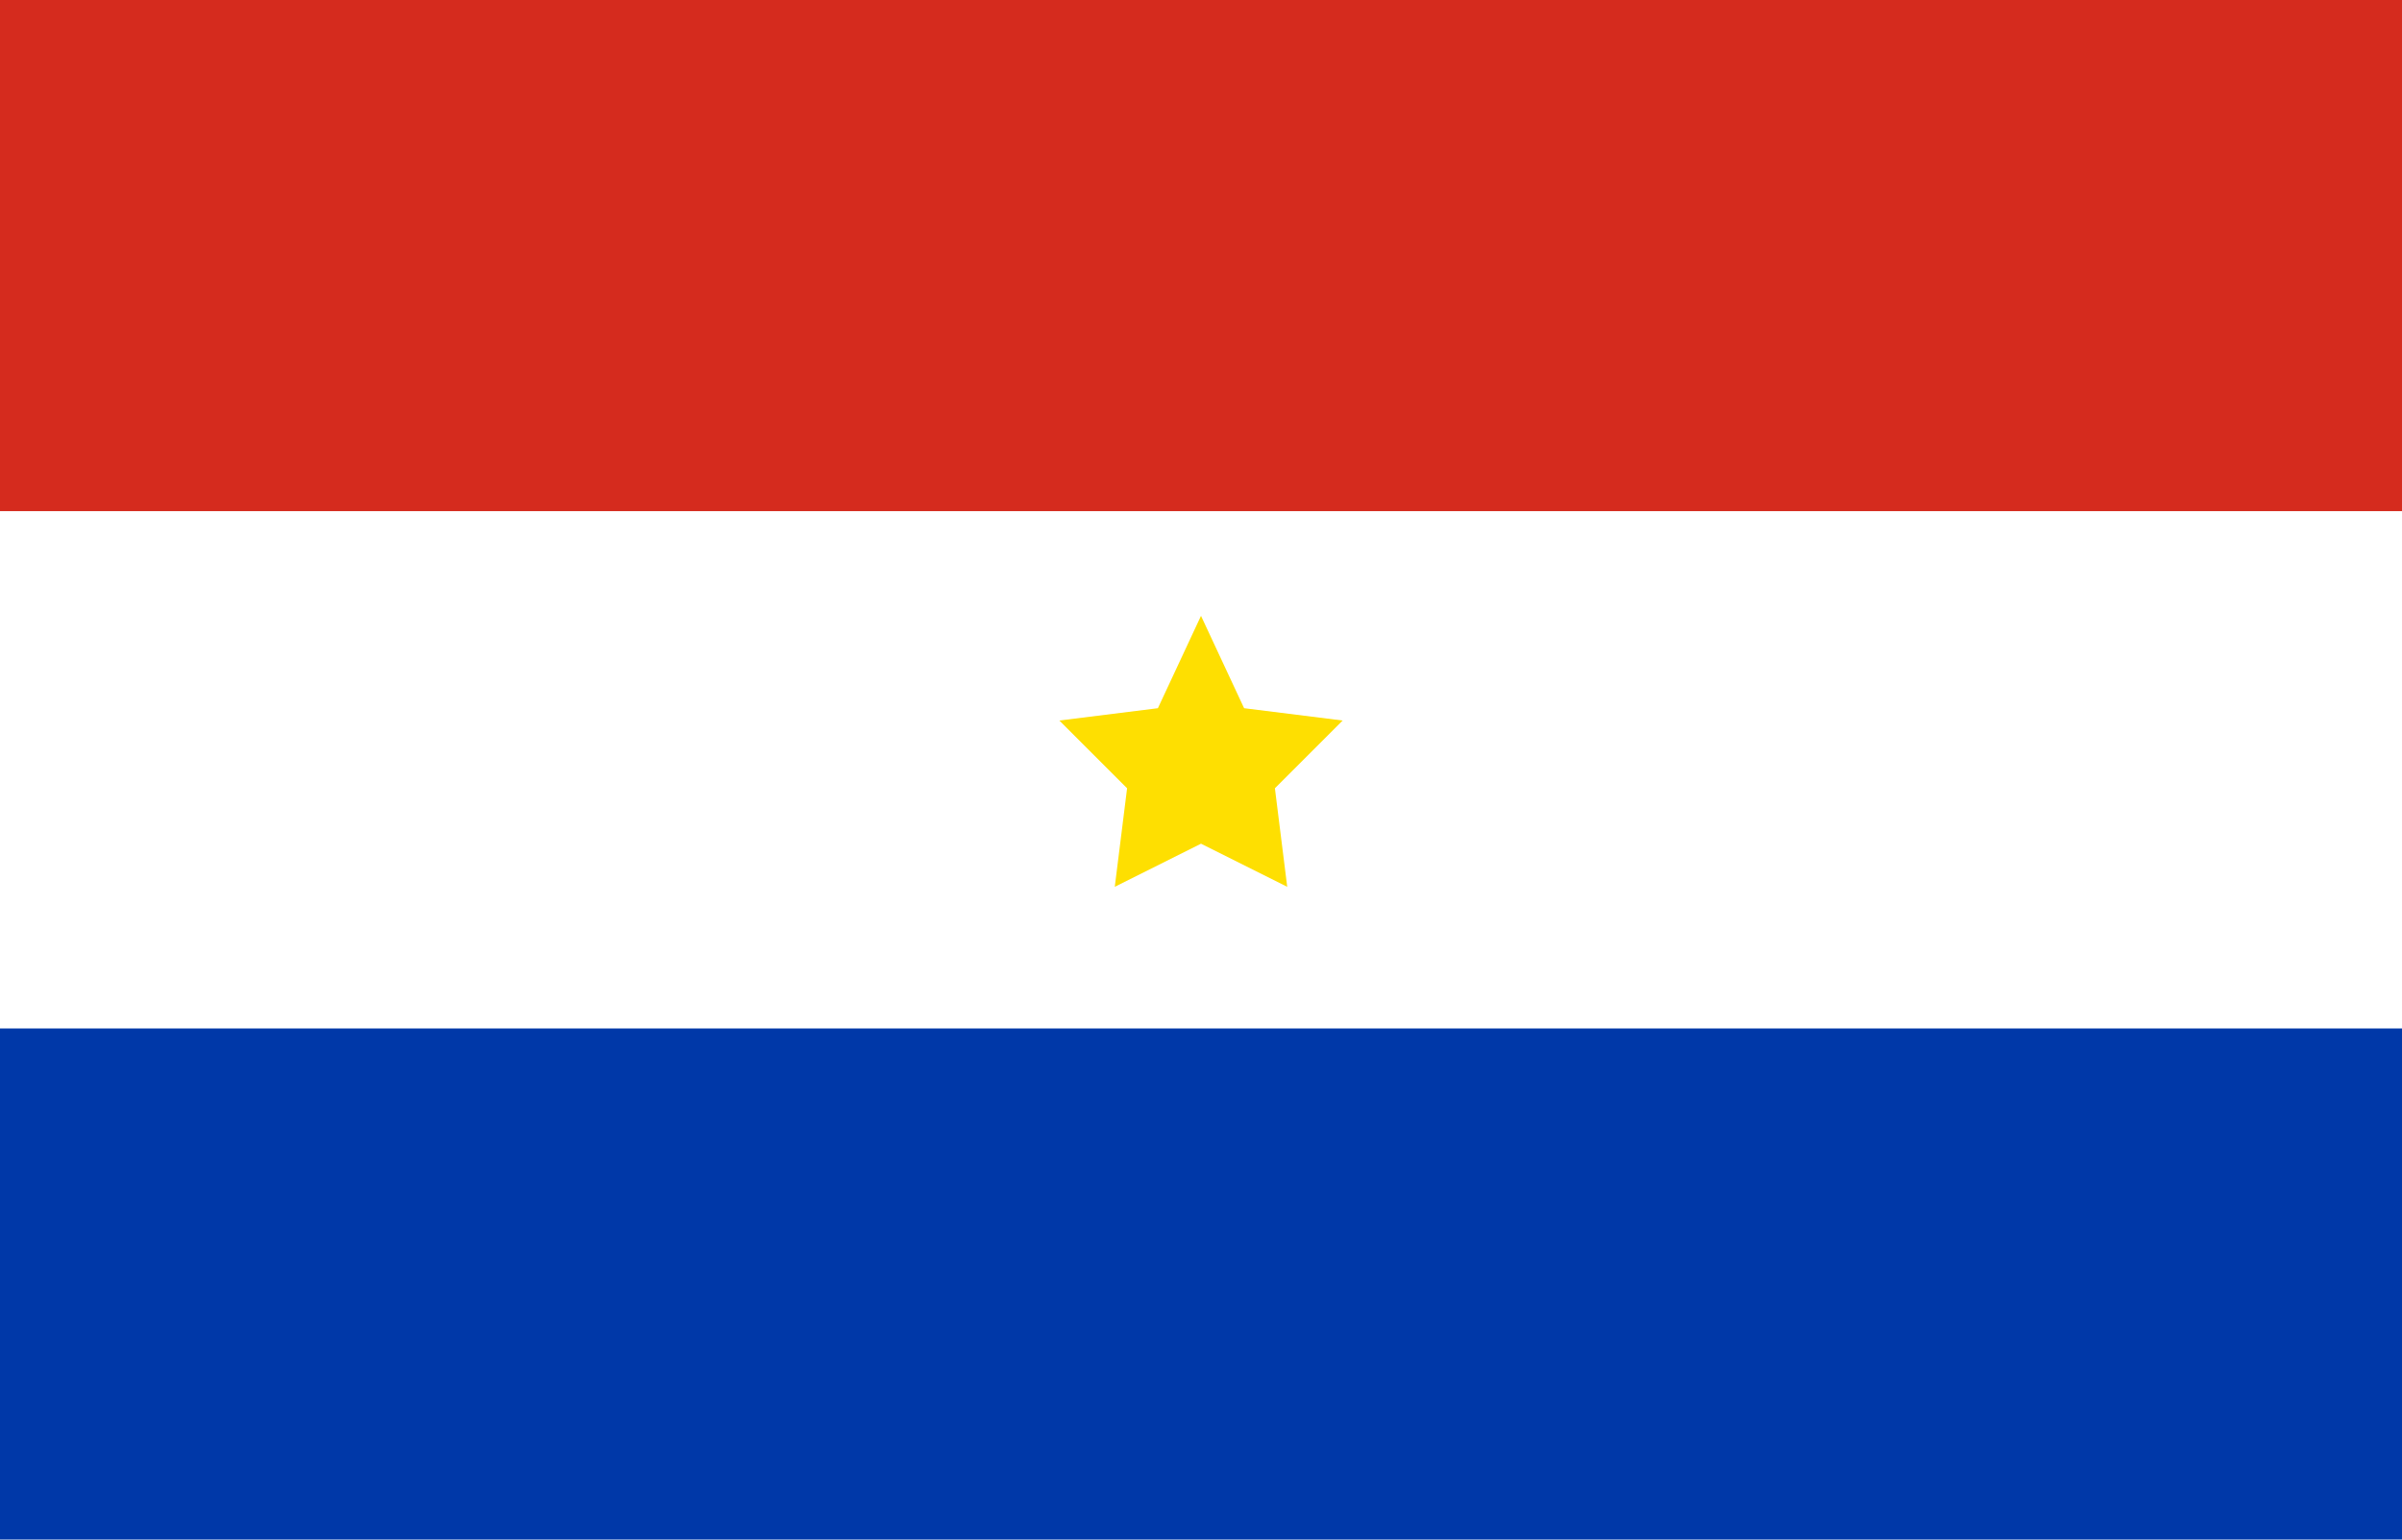 <?xml version="1.0" encoding="utf-8"?>
<!-- Generator: Adobe Illustrator 19.2.1, SVG Export Plug-In . SVG Version: 6.00 Build 0)  -->
<!DOCTYPE svg PUBLIC "-//W3C//DTD SVG 1.1//EN" "http://www.w3.org/Graphics/SVG/1.1/DTD/svg11.dtd">
<svg version="1.1" id="Layer_1" xmlns="http://www.w3.org/2000/svg" xmlns:xlink="http://www.w3.org/1999/xlink" x="0px" y="0px"
	 width="39px" height="25px" viewBox="0 0 39 25" style="enable-background:new 0 0 39 25;" xml:space="preserve">
<style type="text/css">
	.st0{fill:#0038A8;}
	.st1{fill:#D52B1E;}
	.st2{fill:#FEDF01;}
</style>
<rect id="XMLID_5_" y="16.7" class="st0" width="39" height="8.3"/>
<rect id="XMLID_2_" class="st1" width="39" height="8.3"/>
<polygon class="st2" points="19.5,10 20.2,11.5 21.8,11.7 20.7,12.8 20.9,14.4 19.5,13.7 18.1,14.4 18.3,12.8 17.2,11.7 18.8,11.5 
	"/>
</svg>

